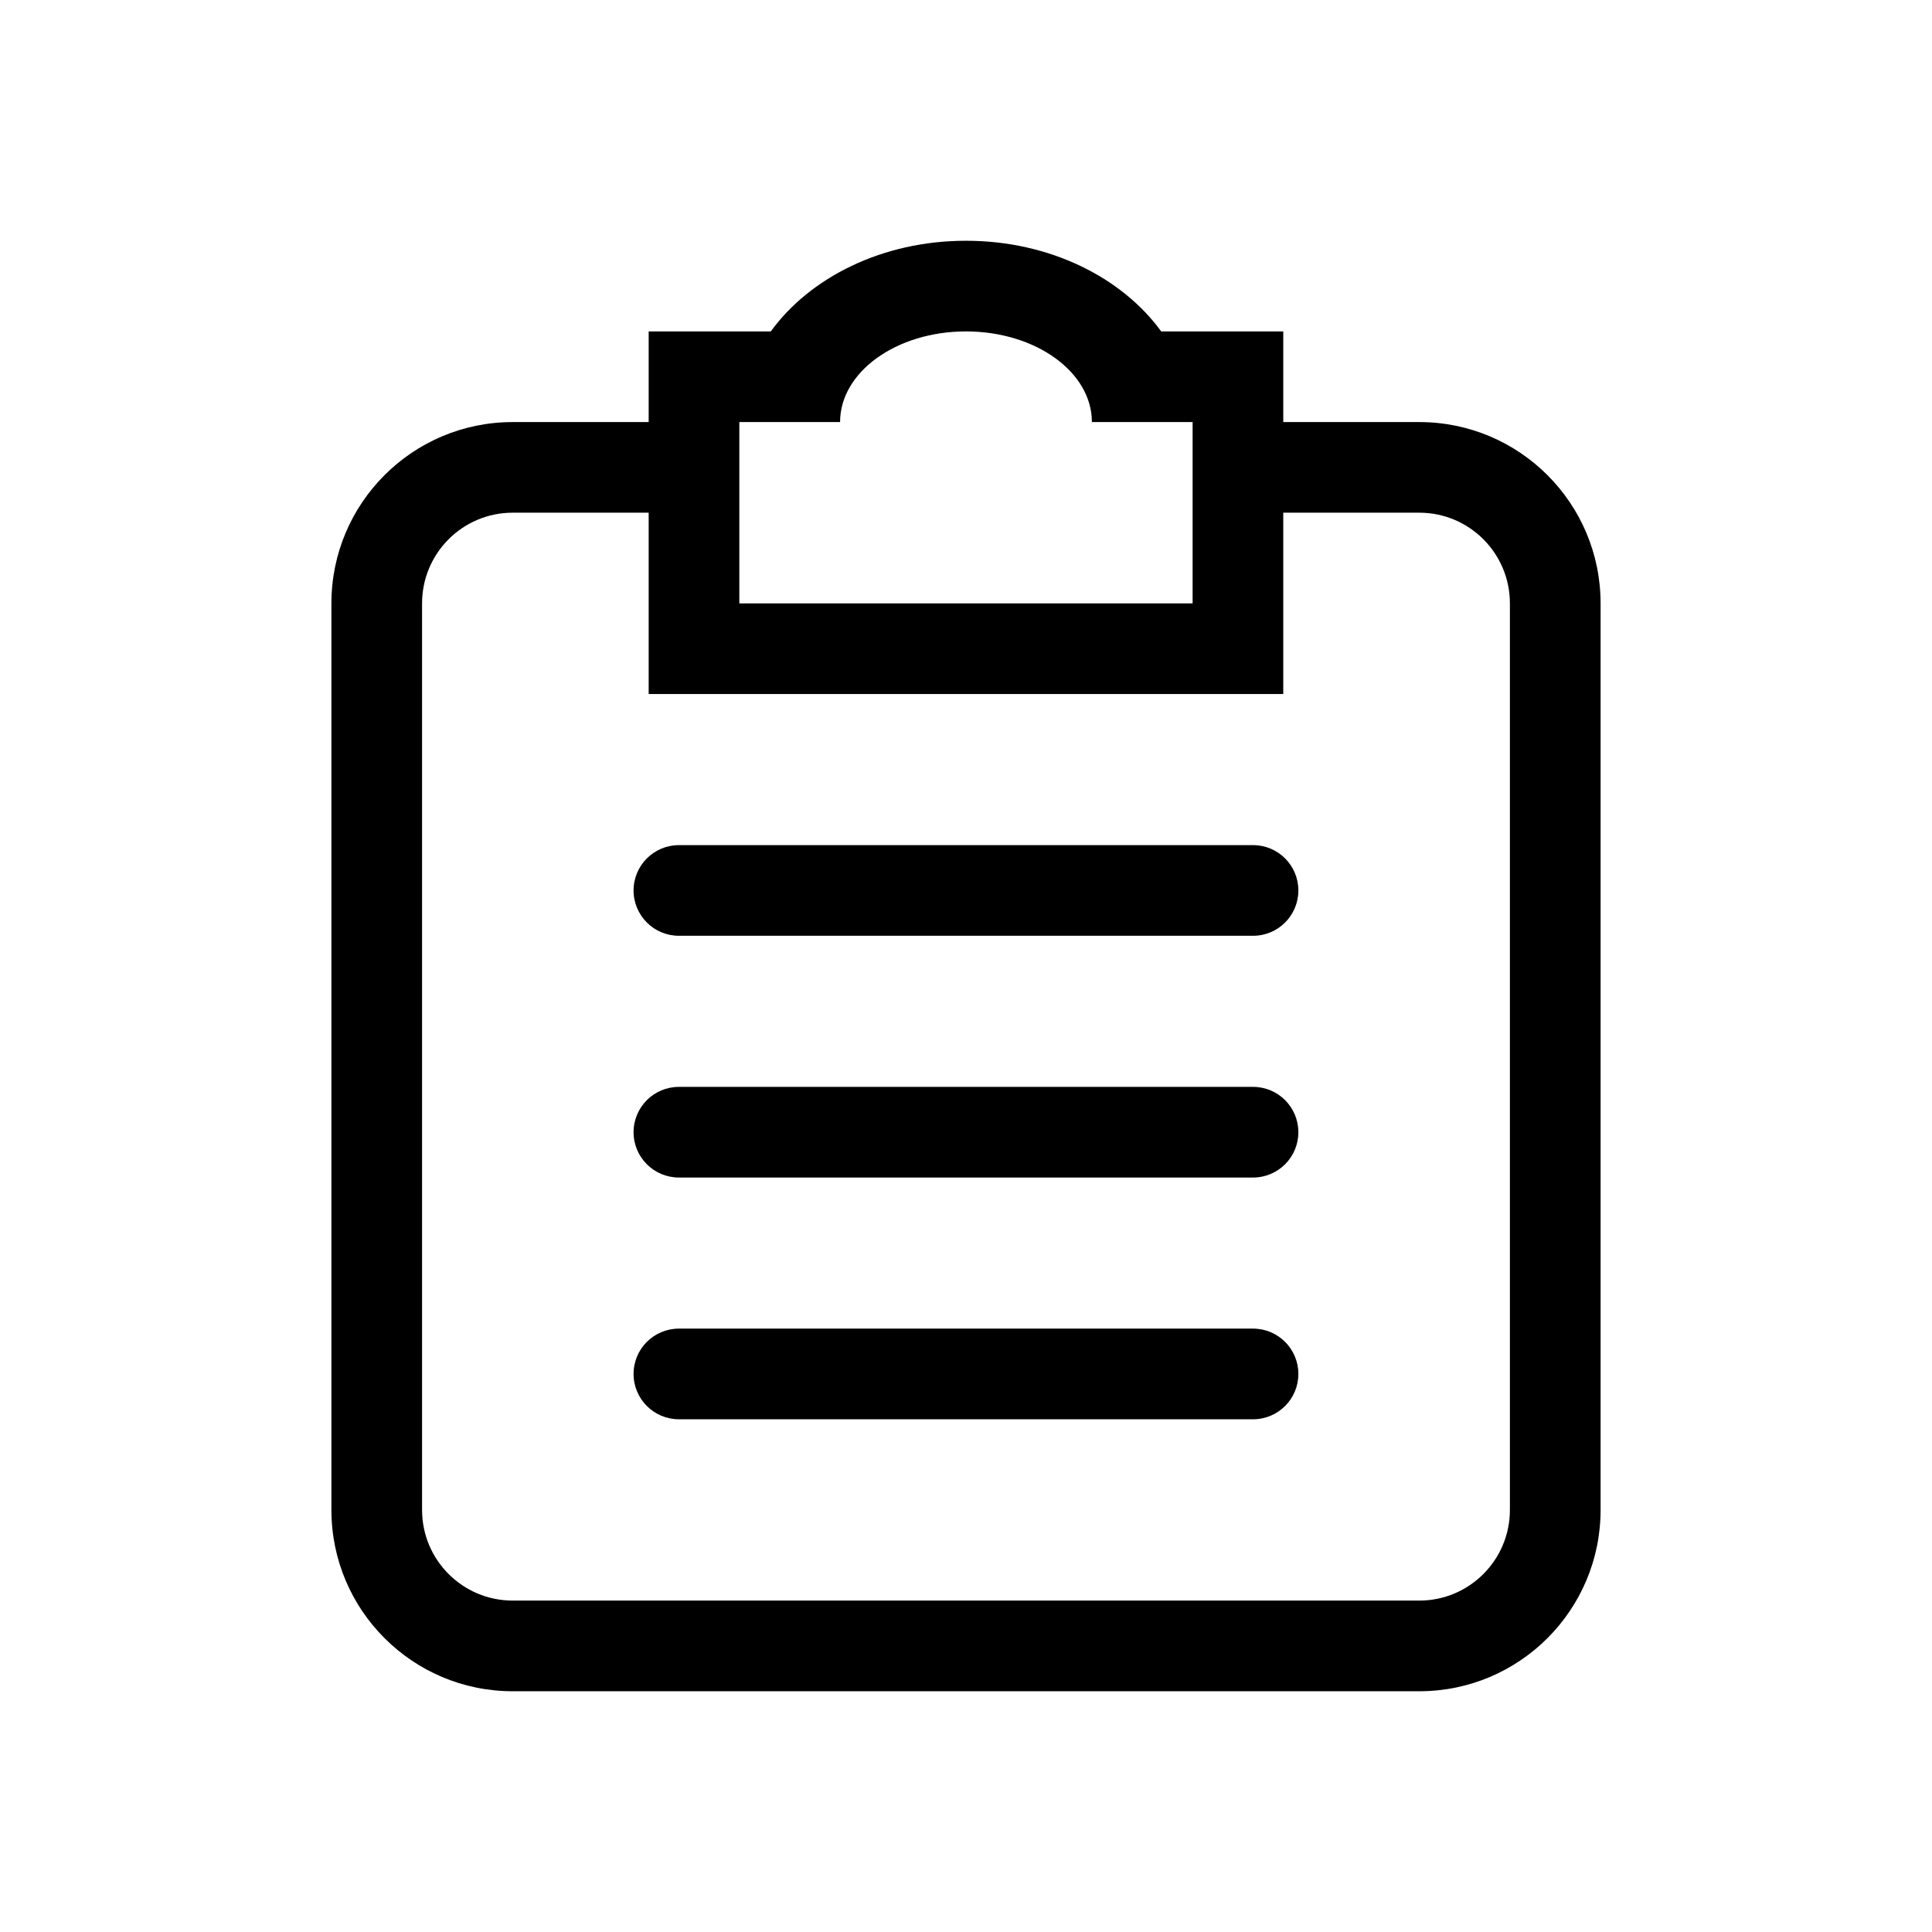 <?xml version="1.0" standalone="no"?><!DOCTYPE svg PUBLIC "-//W3C//DTD SVG 1.1//EN" "http://www.w3.org/Graphics/SVG/1.1/DTD/svg11.dtd"><svg class="icon" width="16px" height="16.00px" viewBox="0 0 1024 1024" version="1.1" xmlns="http://www.w3.org/2000/svg"><path d="M664.139 704.196l-304.311 0c-13.263 0-24.025 10.743-24.025 24.025 0 13.263 10.761 24.025 24.025 24.025l304.311 0c13.281 0 24.025-10.762 24.025-24.025C688.163 714.939 677.419 704.196 664.139 704.196L664.139 704.196zM664.139 576.067l-304.311 0c-13.263 0-24.025 10.743-24.025 24.024 0 13.264 10.761 24.025 24.025 24.025l304.311 0c13.281 0 24.025-10.761 24.025-24.025C688.163 586.81 677.419 576.067 664.139 576.067L664.139 576.067zM752.245 223.705l-72.09 0 0-48.049-64.691 0c-20.817-28.61-59.124-48.05-103.481-48.05-44.342 0-82.648 19.441-103.449 48.05l-64.724 0 0 48.049-72.074 0c-53.054 0-96.082 43.012-96.082 96.099l0 480.492c0 53.07 43.028 96.099 96.082 96.099l480.508 0c53.07 0 96.099-43.029 96.099-96.099L848.343 319.804C848.344 266.717 805.316 223.705 752.245 223.705L752.245 223.705zM391.86 223.705l53.4 0c0-26.546 29.872-48.049 66.724-48.049 36.867 0 66.741 21.504 66.741 48.049l53.382 0 0 96.099L391.86 319.804 391.86 223.705 391.86 223.705zM800.279 800.296c0 26.527-21.507 48.049-48.033 48.049L271.737 848.345c-26.527 0-48.033-21.522-48.033-48.049L223.704 319.804c0-26.545 21.506-48.067 48.033-48.067l72.074 0 0 96.116 336.344 0 0-96.116 72.09 0c26.527 0 48.033 21.522 48.033 48.067L800.278 800.296 800.279 800.296zM664.139 447.935l-304.311 0c-13.263 0-24.025 10.761-24.025 24.024s10.761 24.025 24.025 24.025l304.311 0c13.281 0 24.025-10.761 24.025-24.025S677.419 447.935 664.139 447.935L664.139 447.935zM664.139 447.935" /></svg>